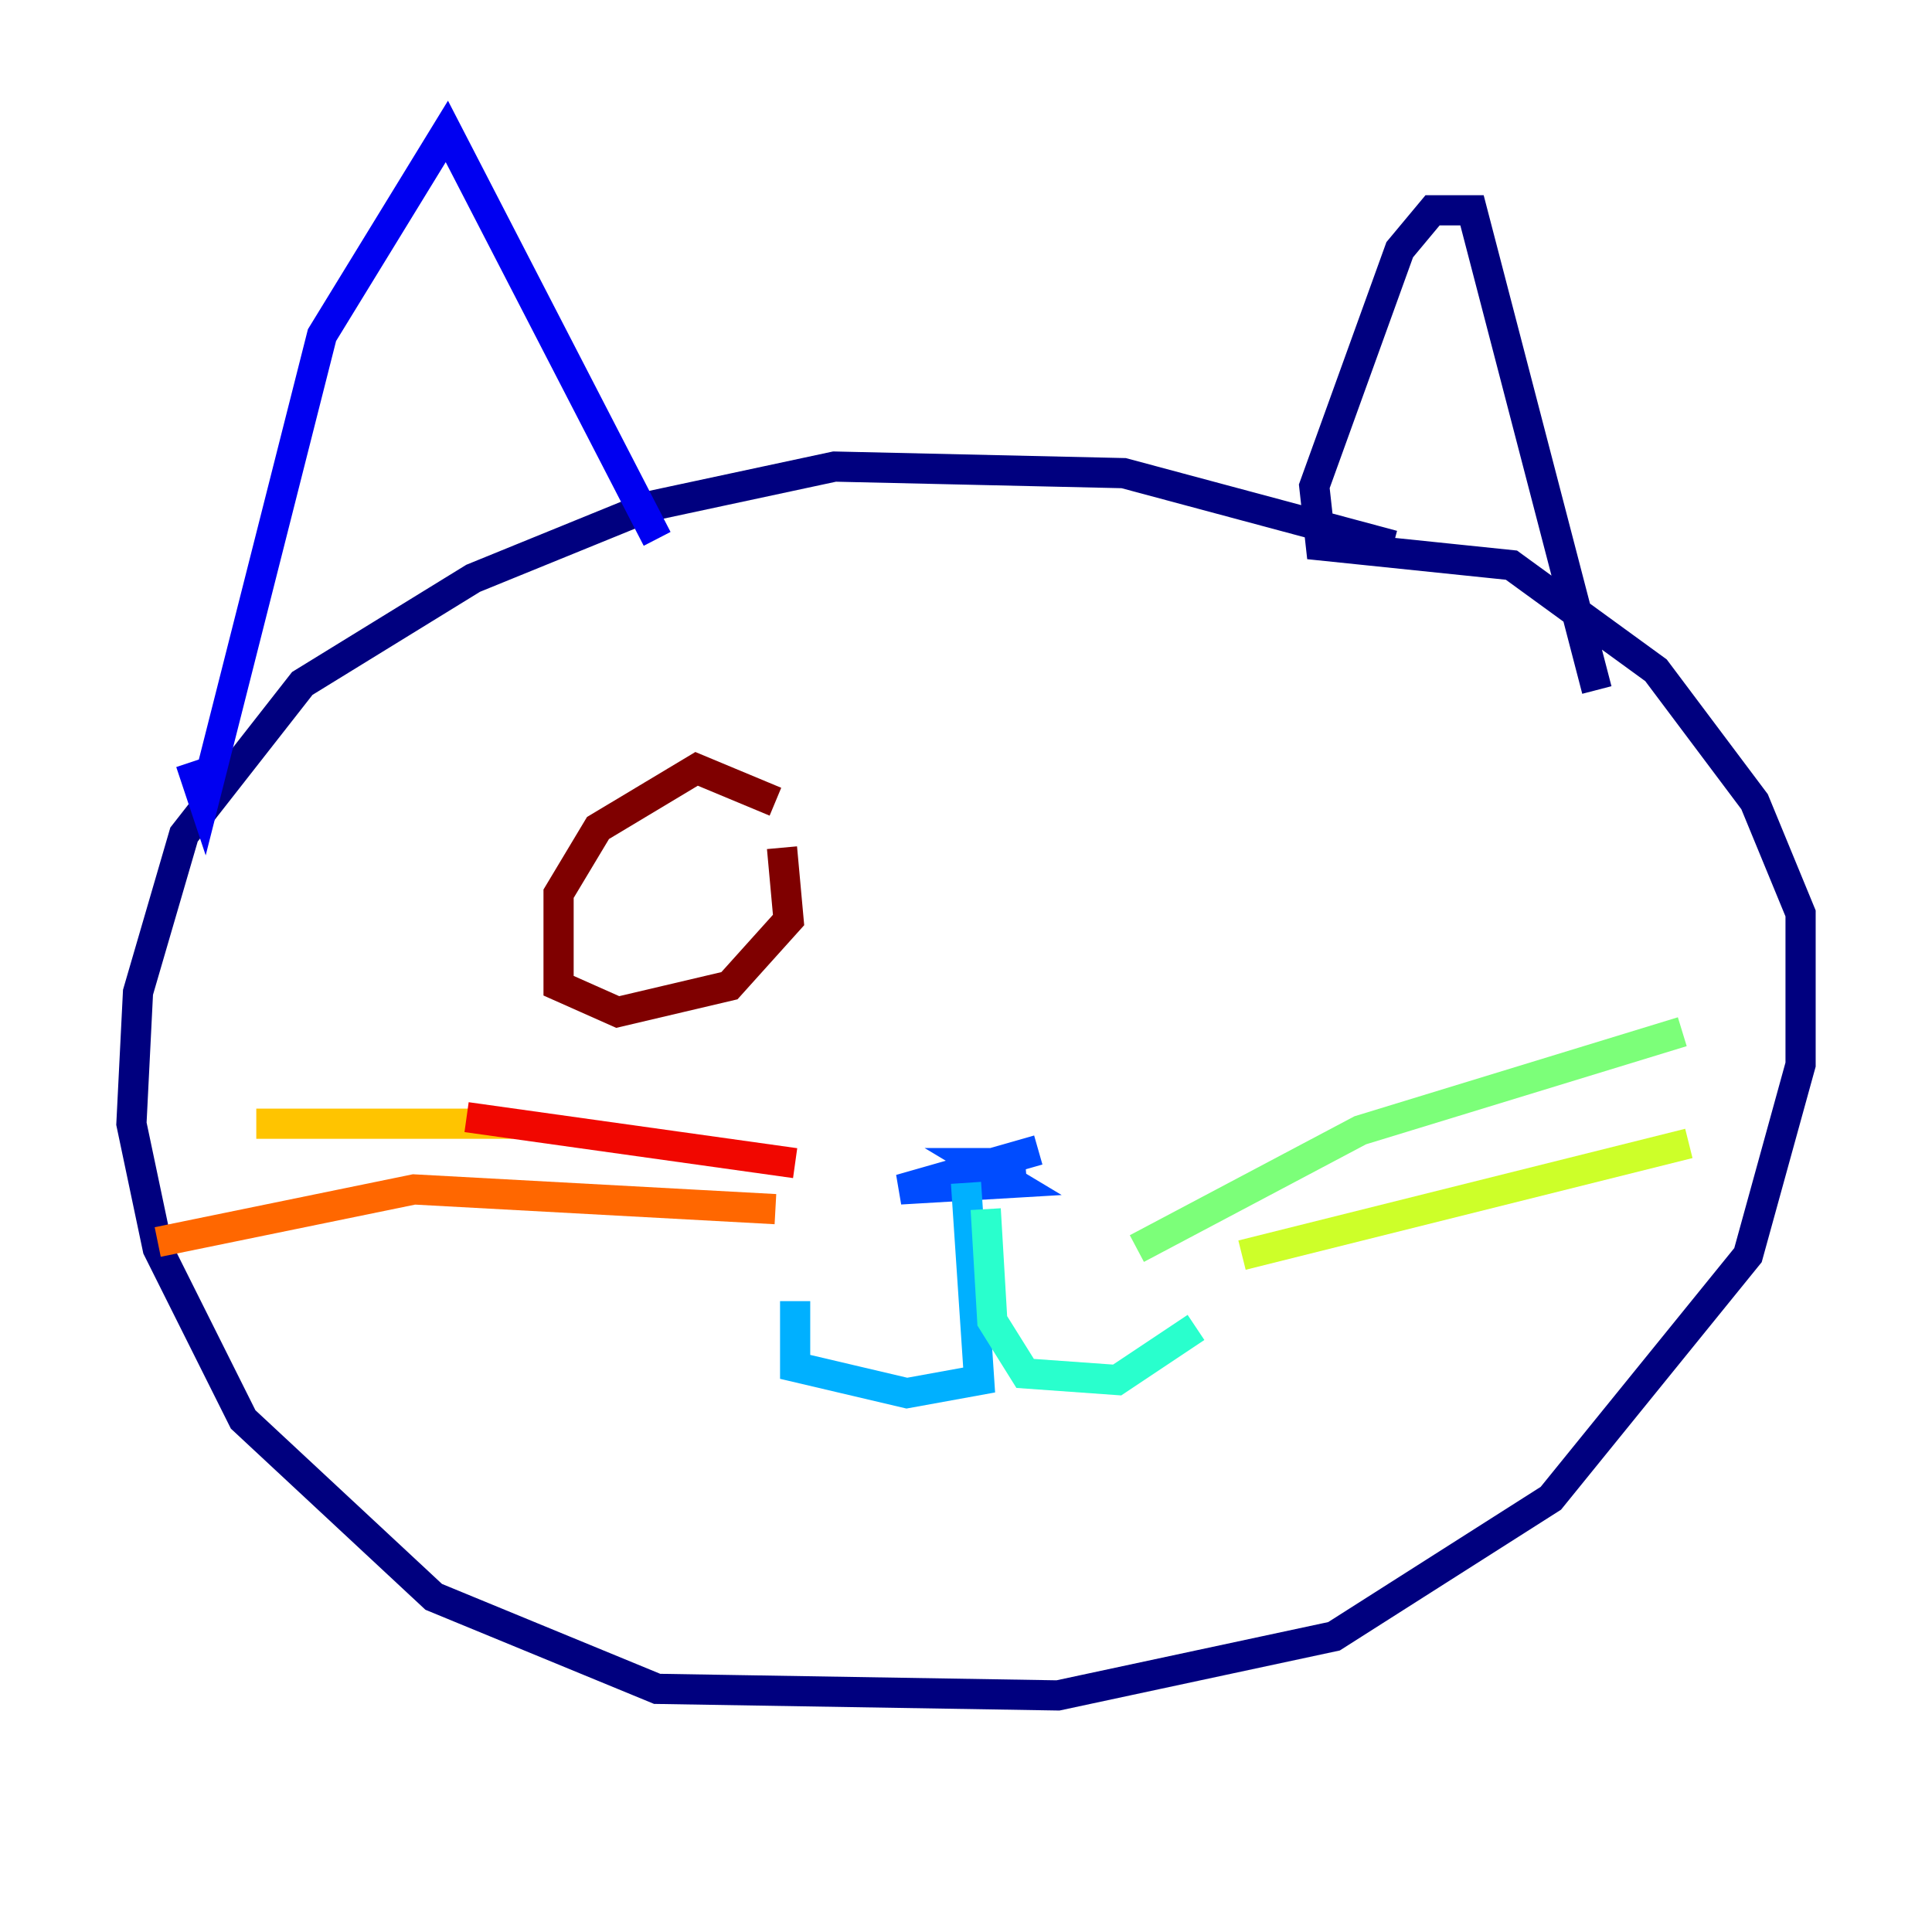 <?xml version="1.0" encoding="utf-8" ?>
<svg baseProfile="tiny" height="128" version="1.2" viewBox="0,0,128,128" width="128" xmlns="http://www.w3.org/2000/svg" xmlns:ev="http://www.w3.org/2001/xml-events" xmlns:xlink="http://www.w3.org/1999/xlink"><defs /><polyline fill="none" points="92.299,36.136 74.449,31.347 55.292,30.912 43.102,33.524 31.347,38.313 20.027,45.279 12.191,55.292 9.143,65.742 8.707,74.449 10.449,82.721 16.109,94.041 28.735,105.796 43.537,111.891 70.095,112.326 88.381,108.408 102.748,99.265 115.809,83.156 119.293,70.531 119.293,60.517 116.245,53.116 109.714,44.408 100.136,37.442 87.51,36.136 87.075,32.218 92.735,16.544 94.912,13.932 97.524,13.932 105.796,45.714" stroke="#00007f" stroke-width="2" /><polyline fill="none" points="12.626,50.503 13.497,53.116 21.333,22.204 29.605,8.707 43.537,35.701" stroke="#0000f1" stroke-width="2" /><polyline fill="none" points="68.789,76.191 59.646,78.803 67.048,78.367 64.871,77.061 67.048,77.061 63.565,77.932 67.918,77.932 65.306,78.367" stroke="#004cff" stroke-width="2" /><polyline fill="none" points="64.0,78.367 64.871,91.429 60.082,92.299 52.68,90.558 52.68,86.204" stroke="#00b0ff" stroke-width="2" /><polyline fill="none" points="65.306,80.109 65.742,87.51 67.918,90.993 74.014,91.429 79.238,87.946" stroke="#29ffcd" stroke-width="2" /><polyline fill="none" points="75.32,82.721 90.122,74.884 111.456,68.354" stroke="#7cff79" stroke-width="2" /><polyline fill="none" points="82.286,83.156 111.891,75.755" stroke="#cdff29" stroke-width="2" /><polyline fill="none" points="33.959,74.449 16.98,74.449" stroke="#ffc400" stroke-width="2" /><polyline fill="none" points="51.374,80.109 27.429,78.803 10.449,82.286" stroke="#ff6700" stroke-width="2" /><polyline fill="none" points="30.912,74.014 52.68,77.061" stroke="#f10700" stroke-width="2" /><polyline fill="none" points="51.374,53.116 46.15,50.939 39.619,54.857 37.007,59.211 37.007,65.306 40.925,67.048 48.327,65.306 52.245,60.952 51.809,56.163" stroke="#7f0000" stroke-width="2" /></svg>